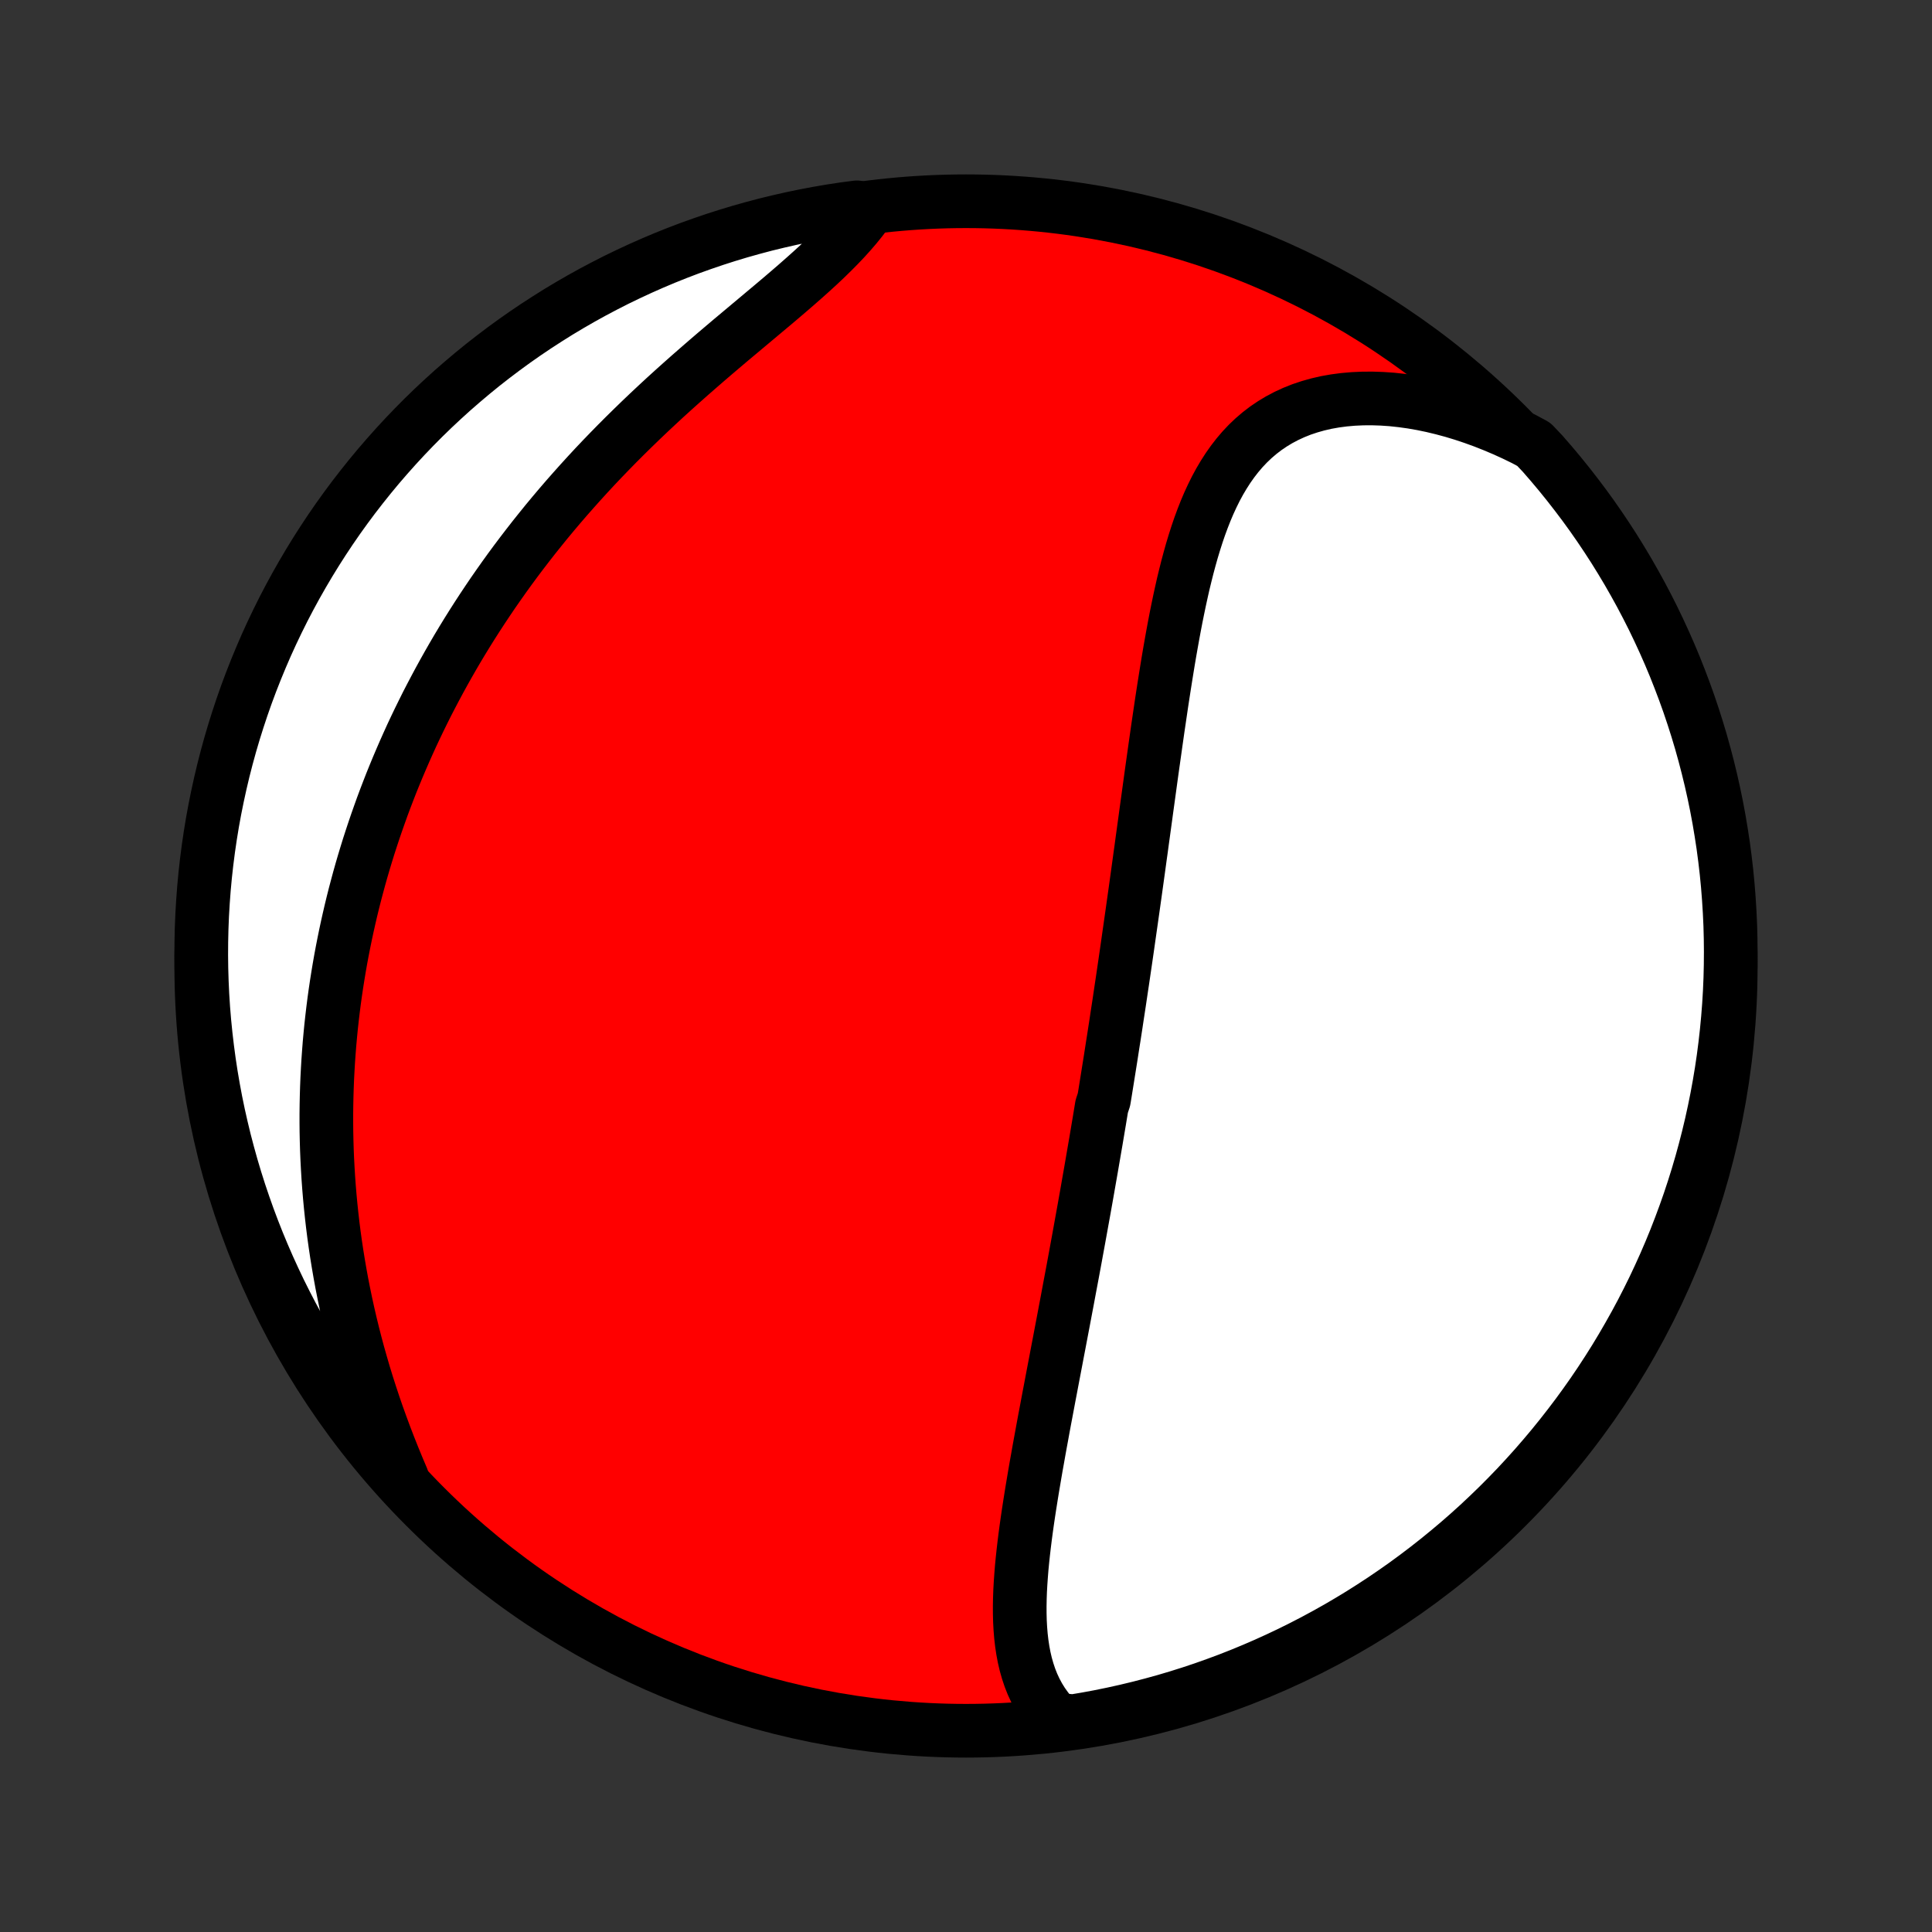 <?xml version="1.0" encoding="utf-8" standalone="no"?>
<!DOCTYPE svg PUBLIC "-//W3C//DTD SVG 1.1//EN"
  "http://www.w3.org/Graphics/SVG/1.1/DTD/svg11.dtd">
<!-- Created with matplotlib (http://matplotlib.org/) -->
<svg height="72pt" version="1.1" viewBox="0 0 72 72" width="72pt" xmlns="http://www.w3.org/2000/svg" xmlns:xlink="http://www.w3.org/1999/xlink">
 <rect x="0" y="0" width="72" height="72" fill="#333333" stroke="none"/>
 <defs>
  <style type="text/css">
*{stroke-linecap:butt;stroke-linejoin:round;}
  </style>
 </defs>
 <g id="figure_1">
  <g id="patch_1">
   <path d="
M0 72
L72 72
L72 0
L0 0
z
" style="fill:none;"/>
  </g>
  <g id="axes_1">
   <g id="PatchCollection_1">
    <defs>
     <path d="
M36 -7.5
C43.558 -7.5 50.808 -10.503 56.153 -15.848
C61.497 -21.192 64.5 -28.442 64.5 -36
C64.5 -43.558 61.497 -50.808 56.153 -56.153
C50.808 -61.497 43.558 -64.5 36 -64.5
C28.442 -64.5 21.192 -61.497 15.848 -56.153
C10.503 -50.808 7.5 -43.558 7.5 -36
C7.5 -28.442 10.503 -21.192 15.848 -15.848
C21.192 -10.503 28.442 -7.5 36 -7.5
z
" id="C0_0_a811fe30f3"/>
     <path d="
M39.365 -7.915
L39.177 -8.116
L39.006 -8.326
L38.851 -8.543
L38.712 -8.767
L38.588 -8.998
L38.478 -9.235
L38.382 -9.478
L38.299 -9.726
L38.227 -9.98
L38.167 -10.238
L38.118 -10.499
L38.078 -10.765
L38.047 -11.035
L38.025 -11.307
L38.01 -11.583
L38.003 -11.861
L38.002 -12.141
L38.007 -12.424
L38.017 -12.708
L38.033 -12.994
L38.053 -13.281
L38.076 -13.569
L38.104 -13.859
L38.135 -14.149
L38.169 -14.44
L38.205 -14.731
L38.244 -15.023
L38.285 -15.314
L38.328 -15.606
L38.373 -15.898
L38.419 -16.189
L38.466 -16.48
L38.515 -16.771
L38.564 -17.061
L38.614 -17.351
L38.666 -17.64
L38.717 -17.929
L38.769 -18.216
L38.822 -18.503
L38.874 -18.789
L38.927 -19.075
L38.981 -19.359
L39.034 -19.642
L39.087 -19.924
L39.141 -20.206
L39.194 -20.486
L39.247 -20.765
L39.3 -21.043
L39.353 -21.32
L39.405 -21.596
L39.458 -21.872
L39.51 -22.145
L39.562 -22.419
L39.614 -22.691
L39.665 -22.961
L39.716 -23.232
L39.767 -23.5
L39.817 -23.769
L39.867 -24.036
L39.917 -24.302
L39.967 -24.567
L40.016 -24.832
L40.065 -25.096
L40.113 -25.359
L40.161 -25.621
L40.209 -25.883
L40.256 -26.143
L40.303 -26.404
L40.35 -26.663
L40.397 -26.922
L40.443 -27.181
L40.489 -27.439
L40.534 -27.696
L40.579 -27.954
L40.624 -28.21
L40.669 -28.467
L40.713 -28.723
L40.757 -28.979
L40.801 -29.235
L40.845 -29.49
L40.888 -29.746
L40.931 -30.001
L40.974 -30.256
L41.016 -30.512
L41.058 -30.767
L41.142 -31.023
L41.184 -31.278
L41.225 -31.534
L41.266 -31.79
L41.307 -32.047
L41.348 -32.303
L41.389 -32.56
L41.429 -32.818
L41.469 -33.076
L41.51 -33.334
L41.55 -33.594
L41.59 -33.853
L41.629 -34.114
L41.669 -34.375
L41.709 -34.636
L41.748 -34.899
L41.787 -35.162
L41.827 -35.427
L41.866 -35.692
L41.905 -35.958
L41.944 -36.225
L41.983 -36.493
L42.022 -36.763
L42.06 -37.033
L42.099 -37.305
L42.138 -37.578
L42.177 -37.852
L42.216 -38.127
L42.255 -38.404
L42.294 -38.681
L42.333 -38.961
L42.372 -39.242
L42.411 -39.524
L42.45 -39.807
L42.489 -40.093
L42.529 -40.379
L42.568 -40.668
L42.608 -40.957
L42.648 -41.249
L42.688 -41.541
L42.728 -41.836
L42.769 -42.132
L42.81 -42.43
L42.851 -42.729
L42.892 -43.029
L42.934 -43.332
L42.977 -43.636
L43.02 -43.941
L43.063 -44.247
L43.107 -44.556
L43.151 -44.865
L43.197 -45.176
L43.243 -45.488
L43.289 -45.801
L43.337 -46.115
L43.386 -46.43
L43.436 -46.746
L43.487 -47.063
L43.539 -47.381
L43.593 -47.699
L43.649 -48.017
L43.706 -48.335
L43.765 -48.653
L43.826 -48.971
L43.89 -49.289
L43.956 -49.606
L44.025 -49.922
L44.096 -50.237
L44.172 -50.55
L44.25 -50.861
L44.333 -51.171
L44.419 -51.477
L44.511 -51.781
L44.607 -52.082
L44.708 -52.378
L44.816 -52.671
L44.929 -52.959
L45.049 -53.242
L45.177 -53.519
L45.311 -53.79
L45.454 -54.054
L45.606 -54.311
L45.766 -54.56
L45.936 -54.801
L46.115 -55.032
L46.305 -55.255
L46.505 -55.467
L46.716 -55.668
L46.938 -55.858
L47.171 -56.037
L47.416 -56.203
L47.671 -56.357
L47.938 -56.498
L48.215 -56.626
L48.503 -56.741
L48.802 -56.841
L49.11 -56.928
L49.428 -57.001
L49.754 -57.059
L50.089 -57.103
L50.432 -57.133
L50.782 -57.149
L51.138 -57.151
L51.499 -57.139
L51.866 -57.114
L52.237 -57.074
L52.612 -57.022
L52.99 -56.956
L53.371 -56.877
L53.753 -56.785
L54.136 -56.682
L54.519 -56.566
L54.903 -56.438
L55.286 -56.299
L55.668 -56.148
L56.049 -55.987
L56.427 -55.815
L56.803 -55.632
L57.16 -55.44
L57.49 -55.092
L57.813 -54.72
L58.13 -54.342
L58.44 -53.958
L58.743 -53.569
L59.04 -53.175
L59.329 -52.776
L59.611 -52.371
L59.886 -51.961
L60.154 -51.547
L60.414 -51.127
L60.667 -50.704
L60.912 -50.275
L61.15 -49.843
L61.38 -49.406
L61.603 -48.965
L61.817 -48.52
L62.024 -48.071
L62.223 -47.619
L62.414 -47.163
L62.596 -46.703
L62.771 -46.241
L62.938 -45.775
L63.096 -45.306
L63.246 -44.835
L63.388 -44.361
L63.521 -43.884
L63.646 -43.405
L63.763 -42.923
L63.871 -42.44
L63.971 -41.954
L64.062 -41.467
L64.144 -40.978
L64.219 -40.487
L64.284 -39.995
L64.341 -39.502
L64.389 -39.008
L64.428 -38.513
L64.459 -38.017
L64.482 -37.521
L64.495 -37.024
L64.5 -36.527
L64.496 -36.029
L64.484 -35.532
L64.463 -35.035
L64.433 -34.538
L64.394 -34.041
L64.347 -33.545
L64.291 -33.05
L64.227 -32.556
L64.154 -32.063
L64.072 -31.571
L63.982 -31.08
L63.883 -30.591
L63.776 -30.103
L63.66 -29.617
L63.536 -29.134
L63.404 -28.652
L63.263 -28.172
L63.114 -27.695
L62.957 -27.221
L62.791 -26.749
L62.617 -26.28
L62.436 -25.814
L62.246 -25.351
L62.048 -24.891
L61.842 -24.435
L61.629 -23.982
L61.407 -23.533
L61.178 -23.087
L60.941 -22.646
L60.696 -22.209
L60.444 -21.775
L60.185 -21.346
L59.918 -20.922
L59.644 -20.502
L59.363 -20.087
L59.074 -19.677
L58.779 -19.272
L58.476 -18.872
L58.167 -18.477
L57.851 -18.087
L57.528 -17.703
L57.199 -17.324
L56.864 -16.952
L56.522 -16.584
L56.173 -16.223
L55.819 -15.868
L55.458 -15.519
L55.092 -15.176
L54.72 -14.84
L54.342 -14.51
L53.958 -14.187
L53.569 -13.87
L53.175 -13.56
L52.776 -13.257
L52.371 -12.96
L51.961 -12.671
L51.547 -12.389
L51.127 -12.114
L50.704 -11.846
L50.275 -11.586
L49.843 -11.333
L49.406 -11.088
L48.965 -10.85
L48.52 -10.62
L48.071 -10.397
L47.619 -10.183
L47.163 -9.976
L46.703 -9.777
L46.241 -9.586
L45.775 -9.403
L45.306 -9.229
L44.835 -9.062
L44.361 -8.904
L43.884 -8.754
L43.405 -8.612
L42.923 -8.479
L42.44 -8.354
L41.954 -8.237
L41.467 -8.129
L40.978 -8.029
L40.487 -7.938
L39.995 -7.855
z
" id="C0_1_ebbbf571cf"/>
     <path d="
M14.986 -16.911
L14.821 -17.3
L14.661 -17.689
L14.506 -18.078
L14.356 -18.467
L14.212 -18.855
L14.072 -19.243
L13.938 -19.631
L13.81 -20.017
L13.686 -20.403
L13.568 -20.787
L13.456 -21.171
L13.348 -21.552
L13.246 -21.933
L13.149 -22.312
L13.057 -22.689
L12.97 -23.064
L12.888 -23.438
L12.811 -23.81
L12.738 -24.18
L12.671 -24.548
L12.608 -24.914
L12.549 -25.278
L12.495 -25.64
L12.445 -26
L12.4 -26.358
L12.359 -26.714
L12.322 -27.067
L12.289 -27.419
L12.26 -27.769
L12.235 -28.116
L12.214 -28.462
L12.196 -28.806
L12.182 -29.148
L12.172 -29.487
L12.165 -29.825
L12.162 -30.161
L12.162 -30.495
L12.166 -30.827
L12.173 -31.158
L12.183 -31.486
L12.196 -31.813
L12.213 -32.139
L12.232 -32.462
L12.255 -32.784
L12.28 -33.105
L12.309 -33.424
L12.34 -33.742
L12.375 -34.058
L12.412 -34.372
L12.452 -34.686
L12.495 -34.998
L12.541 -35.309
L12.59 -35.619
L12.641 -35.927
L12.695 -36.235
L12.752 -36.541
L12.812 -36.847
L12.874 -37.151
L12.939 -37.455
L13.007 -37.758
L13.077 -38.06
L13.15 -38.361
L13.226 -38.662
L13.305 -38.961
L13.386 -39.261
L13.47 -39.559
L13.557 -39.857
L13.647 -40.155
L13.739 -40.452
L13.835 -40.749
L13.933 -41.045
L14.034 -41.341
L14.138 -41.636
L14.244 -41.932
L14.354 -42.227
L14.467 -42.522
L14.582 -42.817
L14.701 -43.111
L14.823 -43.406
L14.948 -43.7
L15.076 -43.995
L15.207 -44.289
L15.341 -44.584
L15.479 -44.878
L15.62 -45.172
L15.765 -45.467
L15.912 -45.762
L16.064 -46.056
L16.219 -46.351
L16.377 -46.646
L16.539 -46.941
L16.705 -47.237
L16.874 -47.532
L17.047 -47.828
L17.224 -48.123
L17.405 -48.419
L17.59 -48.715
L17.779 -49.011
L17.972 -49.307
L18.169 -49.603
L18.37 -49.9
L18.576 -50.196
L18.785 -50.492
L18.999 -50.789
L19.217 -51.085
L19.44 -51.381
L19.667 -51.677
L19.898 -51.973
L20.134 -52.268
L20.373 -52.563
L20.618 -52.858
L20.867 -53.153
L21.12 -53.446
L21.378 -53.739
L21.64 -54.032
L21.906 -54.324
L22.176 -54.615
L22.451 -54.905
L22.73 -55.194
L23.012 -55.482
L23.299 -55.769
L23.589 -56.054
L23.882 -56.338
L24.179 -56.621
L24.479 -56.902
L24.781 -57.182
L25.086 -57.459
L25.394 -57.735
L25.703 -58.009
L26.014 -58.281
L26.326 -58.552
L26.638 -58.82
L26.951 -59.086
L27.263 -59.35
L27.575 -59.611
L27.885 -59.871
L28.193 -60.129
L28.498 -60.385
L28.8 -60.638
L29.098 -60.89
L29.391 -61.14
L29.678 -61.388
L29.959 -61.635
L30.233 -61.88
L30.499 -62.123
L30.756 -62.365
L31.004 -62.607
L31.242 -62.847
L31.47 -63.086
L31.686 -63.325
L31.891 -63.563
L32.083 -63.8
L32.263 -64.037
L31.937 -64.273
L31.445 -64.209
L30.955 -64.134
L30.466 -64.05
L29.979 -63.958
L29.494 -63.857
L29.01 -63.747
L28.529 -63.63
L28.05 -63.503
L27.574 -63.369
L27.1 -63.226
L26.629 -63.075
L26.161 -62.915
L25.695 -62.748
L25.233 -62.572
L24.774 -62.388
L24.319 -62.196
L23.867 -61.996
L23.419 -61.788
L22.974 -61.573
L22.534 -61.349
L22.097 -61.118
L21.665 -60.879
L21.238 -60.633
L20.814 -60.379
L20.396 -60.117
L19.982 -59.849
L19.573 -59.573
L19.169 -59.29
L18.77 -58.999
L18.377 -58.702
L17.988 -58.398
L17.606 -58.087
L17.229 -57.769
L16.857 -57.445
L16.492 -57.114
L16.132 -56.777
L15.778 -56.433
L15.431 -56.083
L15.09 -55.727
L14.755 -55.365
L14.427 -54.997
L14.105 -54.624
L13.79 -54.244
L13.482 -53.859
L13.18 -53.469
L12.886 -53.074
L12.598 -52.673
L12.318 -52.267
L12.045 -51.856
L11.779 -51.44
L11.521 -51.02
L11.27 -50.595
L11.026 -50.165
L10.79 -49.731
L10.562 -49.294
L10.342 -48.852
L10.129 -48.406
L9.924 -47.956
L9.728 -47.503
L9.539 -47.046
L9.358 -46.586
L9.185 -46.122
L9.021 -45.656
L8.865 -45.186
L8.717 -44.714
L8.577 -44.239
L8.446 -43.762
L8.323 -43.282
L8.209 -42.8
L8.103 -42.316
L8.005 -41.83
L7.916 -41.342
L7.836 -40.853
L7.764 -40.362
L7.701 -39.87
L7.646 -39.376
L7.6 -38.882
L7.563 -38.386
L7.534 -37.891
L7.514 -37.394
L7.503 -36.897
L7.5 -36.4
L7.506 -35.902
L7.521 -35.405
L7.544 -34.908
L7.576 -34.411
L7.617 -33.914
L7.667 -33.419
L7.725 -32.924
L7.791 -32.43
L7.866 -31.937
L7.95 -31.445
L8.042 -30.955
L8.143 -30.466
L8.253 -29.979
L8.37 -29.494
L8.497 -29.01
L8.631 -28.529
L8.774 -28.05
L8.925 -27.574
L9.085 -27.1
L9.252 -26.629
L9.428 -26.161
L9.612 -25.695
L9.804 -25.233
L10.004 -24.774
L10.212 -24.319
L10.427 -23.867
L10.651 -23.419
L10.882 -22.974
L11.121 -22.534
L11.367 -22.097
L11.621 -21.665
L11.883 -21.238
L12.151 -20.814
L12.427 -20.396
L12.71 -19.982
L13.001 -19.573
L13.298 -19.169
L13.602 -18.77
L13.913 -18.377
L14.231 -17.988
L14.555 -17.606
z
" id="C0_2_415fab1978"/>
    </defs>
    <g clip-path="url(#p1bffca34e9)">
     <use style="fill:#ff0000;stroke:#000000;stroke-width:2.0;" x="0.0" xlink:href="#C0_0_a811fe30f3" y="72.0"/>
    </g>
    <g clip-path="url(#p1bffca34e9)">
     <use style="fill:#ffffff;stroke:#000000;stroke-width:2.0;" x="0.0" xlink:href="#C0_1_ebbbf571cf" y="72.0"/>
    </g>
    <g clip-path="url(#p1bffca34e9)">
     <use style="fill:#ffffff;stroke:#000000;stroke-width:2.0;" x="0.0" xlink:href="#C0_2_415fab1978" y="72.0"/>
    </g>
   </g>
  </g>
 </g>
 <defs>
  <clipPath id="p1bffca34e9">
   <rect height="72.0" width="72.0" x="0.0" y="0.0"/>
  </clipPath>
 </defs>
</svg>
